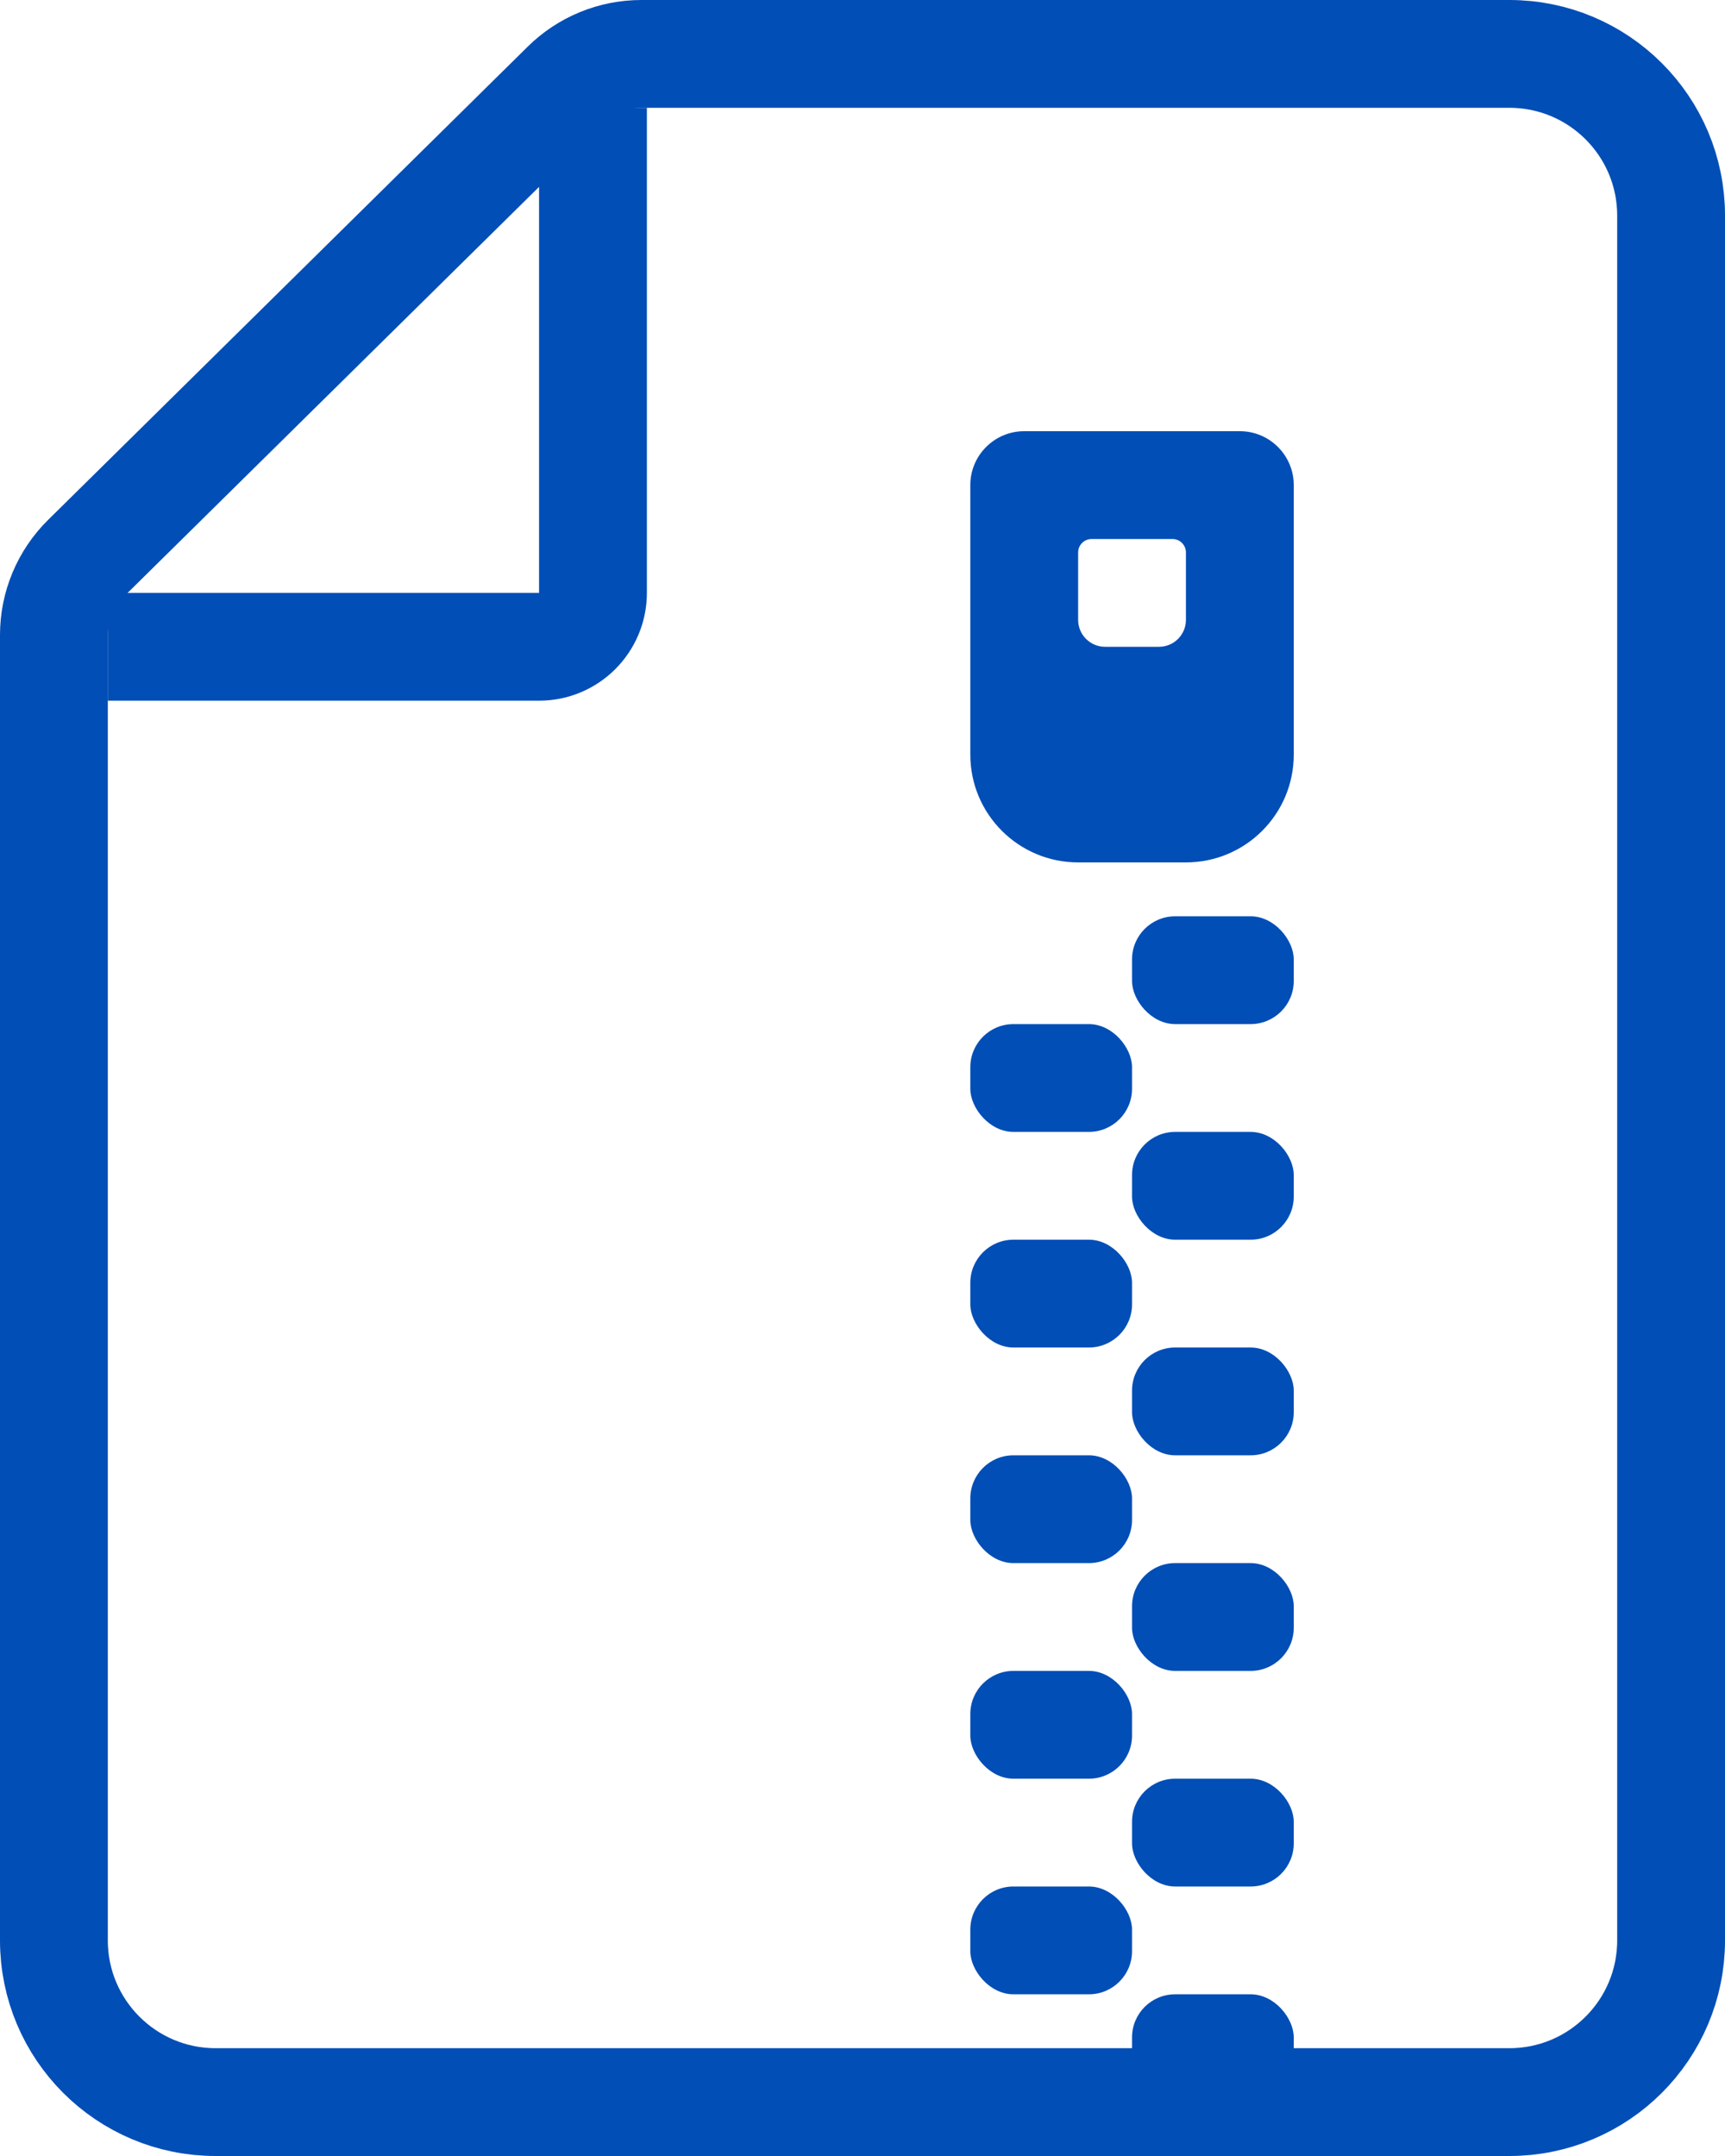 <svg width="32" height="40" viewBox="0 0 32 40" fill="none" xmlns="http://www.w3.org/2000/svg">
<path d="M1.595 10.357L10.493 1.576C10.867 1.207 11.372 1 11.898 1H28C29.657 1 31 2.343 31 4V36C31 37.657 29.657 39 28 39H4C2.343 39 1 37.657 1 36V11.781C1 11.246 1.214 10.733 1.595 10.357Z" stroke="#004EB6" stroke-width="2"/>
<rect x="18" y="35" width="3" height="2" rx="0.8" fill="#004EB6"/>
<rect x="18" y="31" width="3" height="2" rx="0.8" fill="#004EB6"/>
<rect x="18" y="27" width="3" height="2" rx="0.8" fill="#004EB6"/>
<rect x="18" y="23" width="3" height="2" rx="0.8" fill="#004EB6"/>
<rect x="18" y="19" width="3" height="2" rx="0.8" fill="#004EB6"/>
<rect x="21" y="37" width="3" height="2" rx="0.8" fill="#004EB6"/>
<rect x="21" y="33" width="3" height="2" rx="0.8" fill="#004EB6"/>
<rect x="21" y="29" width="3" height="2" rx="0.8" fill="#004EB6"/>
<rect x="21" y="25" width="3" height="2" rx="0.8" fill="#004EB6"/>
<rect x="21" y="21" width="3" height="2" rx="0.8" fill="#004EB6"/>
<rect x="21" y="17" width="3" height="2" rx="0.8" fill="#004EB6"/>
<path fill-rule="evenodd" clip-rule="evenodd" d="M19 8C18.448 8 18 8.448 18 9V14C18 15.105 18.895 16 20 16H22C23.105 16 24 15.105 24 14V9C24 8.448 23.552 8 23 8H19ZM20.25 10C20.112 10 20 10.112 20 10.25V11.5C20 11.776 20.224 12 20.5 12H21.5C21.776 12 22 11.776 22 11.5V10.25C22 10.112 21.888 10 21.75 10H20.25Z" fill="#004EB6"/>
<path d="M11 2V11C11 11.552 10.552 12 10 12H2" stroke="#004EB6" stroke-width="2"/>
</svg>
